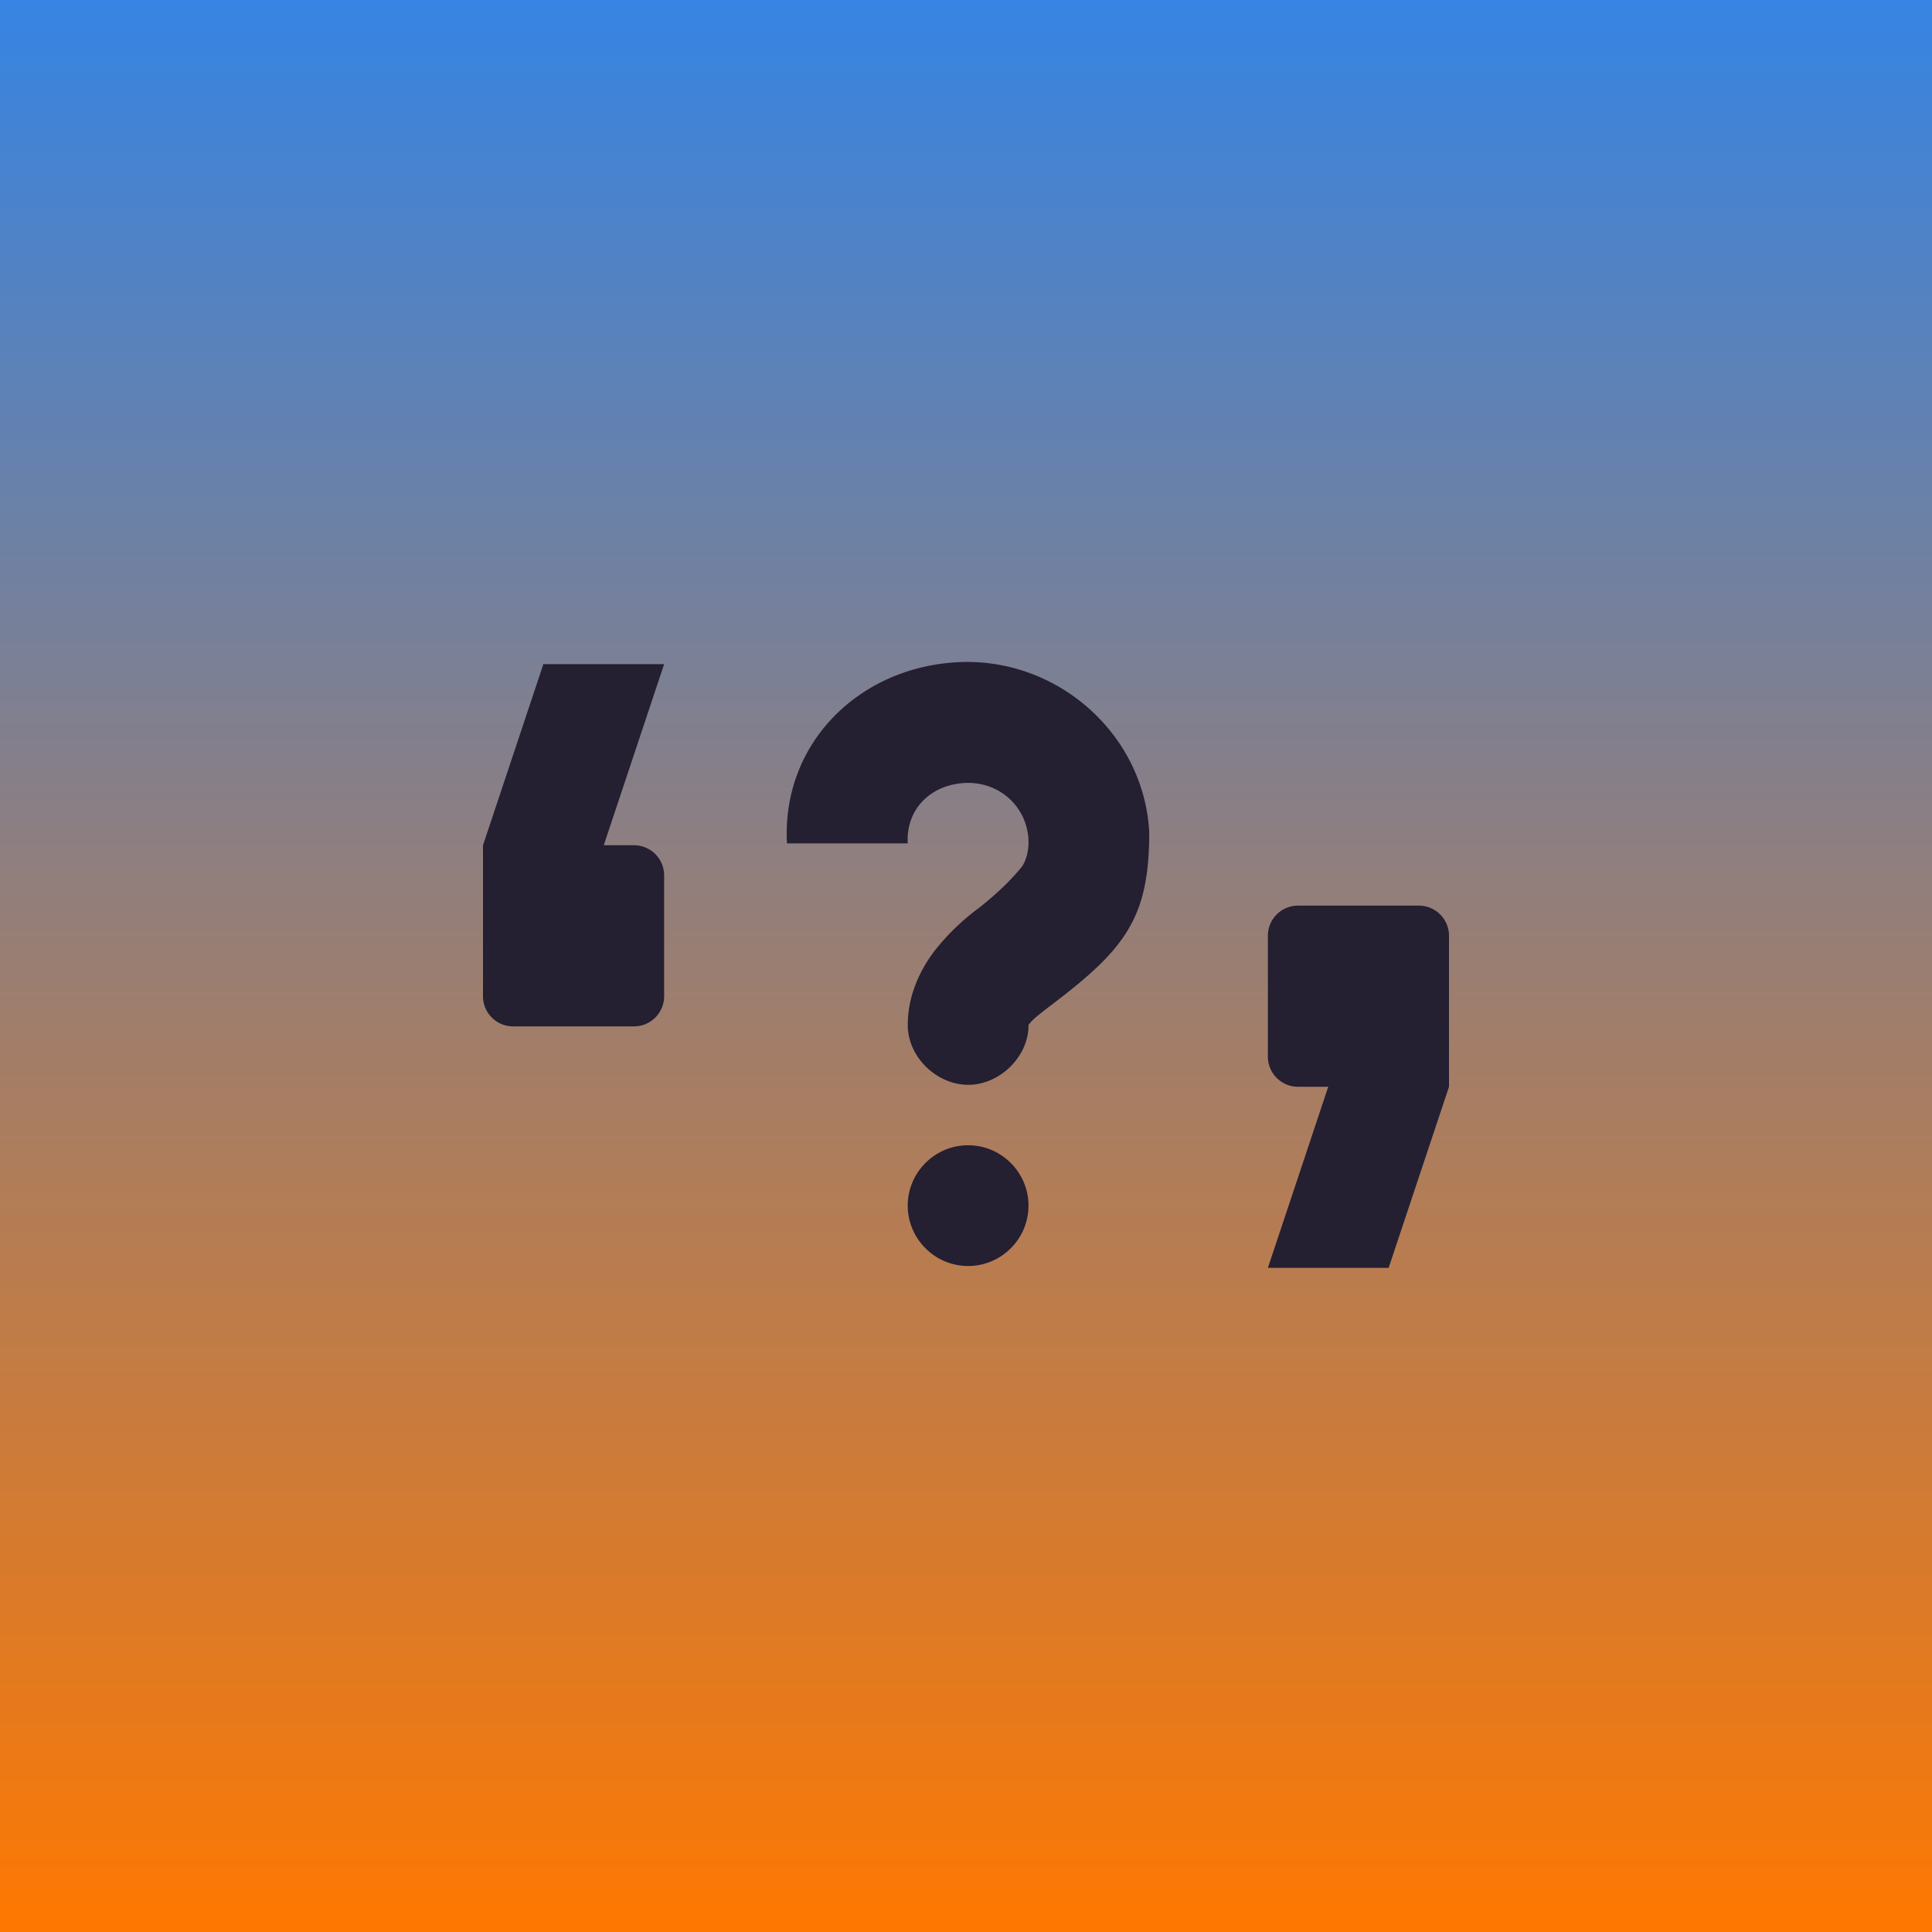 <?xml version="1.0" encoding="UTF-8"?>
<svg width="256" height="256" version="1.1"
     xmlns="http://www.w3.org/2000/svg"
     xmlns:xlink="http://www.w3.org/1999/xlink">
  <defs>
    <linearGradient id="Gradient" x1="0" x2="0" y1="0" y2="1">
      <stop offset="0%" style="stop-color:#3584E4;stop-opacity:1" />
      <stop offset="100%" style="stop-color:#FF7800;stop-opacity:1" />
    </linearGradient>
    <filter id="alpha-to-white">
      <feColorMatrix in="SourceGraphic" type="matrix"
                     values="0 0 0 0 1 0 0 0 0 1 0 0 0 0 1 0 0 0 1 0"/>
    </filter>
    <g id="child-svg"><svg xmlns="http://www.w3.org/2000/svg" width="16" height="16">
    <path fill="#241f31" d="M13.5 7c-.277 0-.5.223-.5.5v2c0 .277.223.5.5.5h.5l-1 3h2l1-3V7.5c0-.277-.223-.5-.5-.5zM1 3 0 6v2.5c0 .277.223.5.5.5h2c.277 0 .5-.223.5-.5v-2c0-.277-.223-.5-.5-.5H2l1-3zm6.848-.031c1.644-.094 3.097 1.172 3.187 2.812 0 1.403-.379 1.922-1.594 2.844-.191.145-.324.25-.375.313-.05.062-.03.03-.03.03.007.528-.473 1-1 1s-1.009-.472-1-1c0-.503.226-.945.468-1.25a3.86 3.86 0 0 1 .719-.687c.203-.16.46-.383.687-.656.094-.113.13-.309.125-.438v-.03c-.031-.563-.5-.97-1.062-.938s-.97.437-.938 1h-2c-.09-1.64 1.172-2.907 2.813-3zm.187 8c.55 0 1 .449 1 1s-.45 1-1 1-1-.45-1-1 .45-1 1-1zm0 0" />
</svg></g>
  </defs>
  <rect
      width="256"
      height="256"
      fill="url(#Gradient)"
      ry="0"
      x="0"
      y="0" />
  <use xlink:href="#child-svg" filter="url(#alpha-to-white)"
       transform="matrix(8,0,0,8,64,64)" />
</svg>

